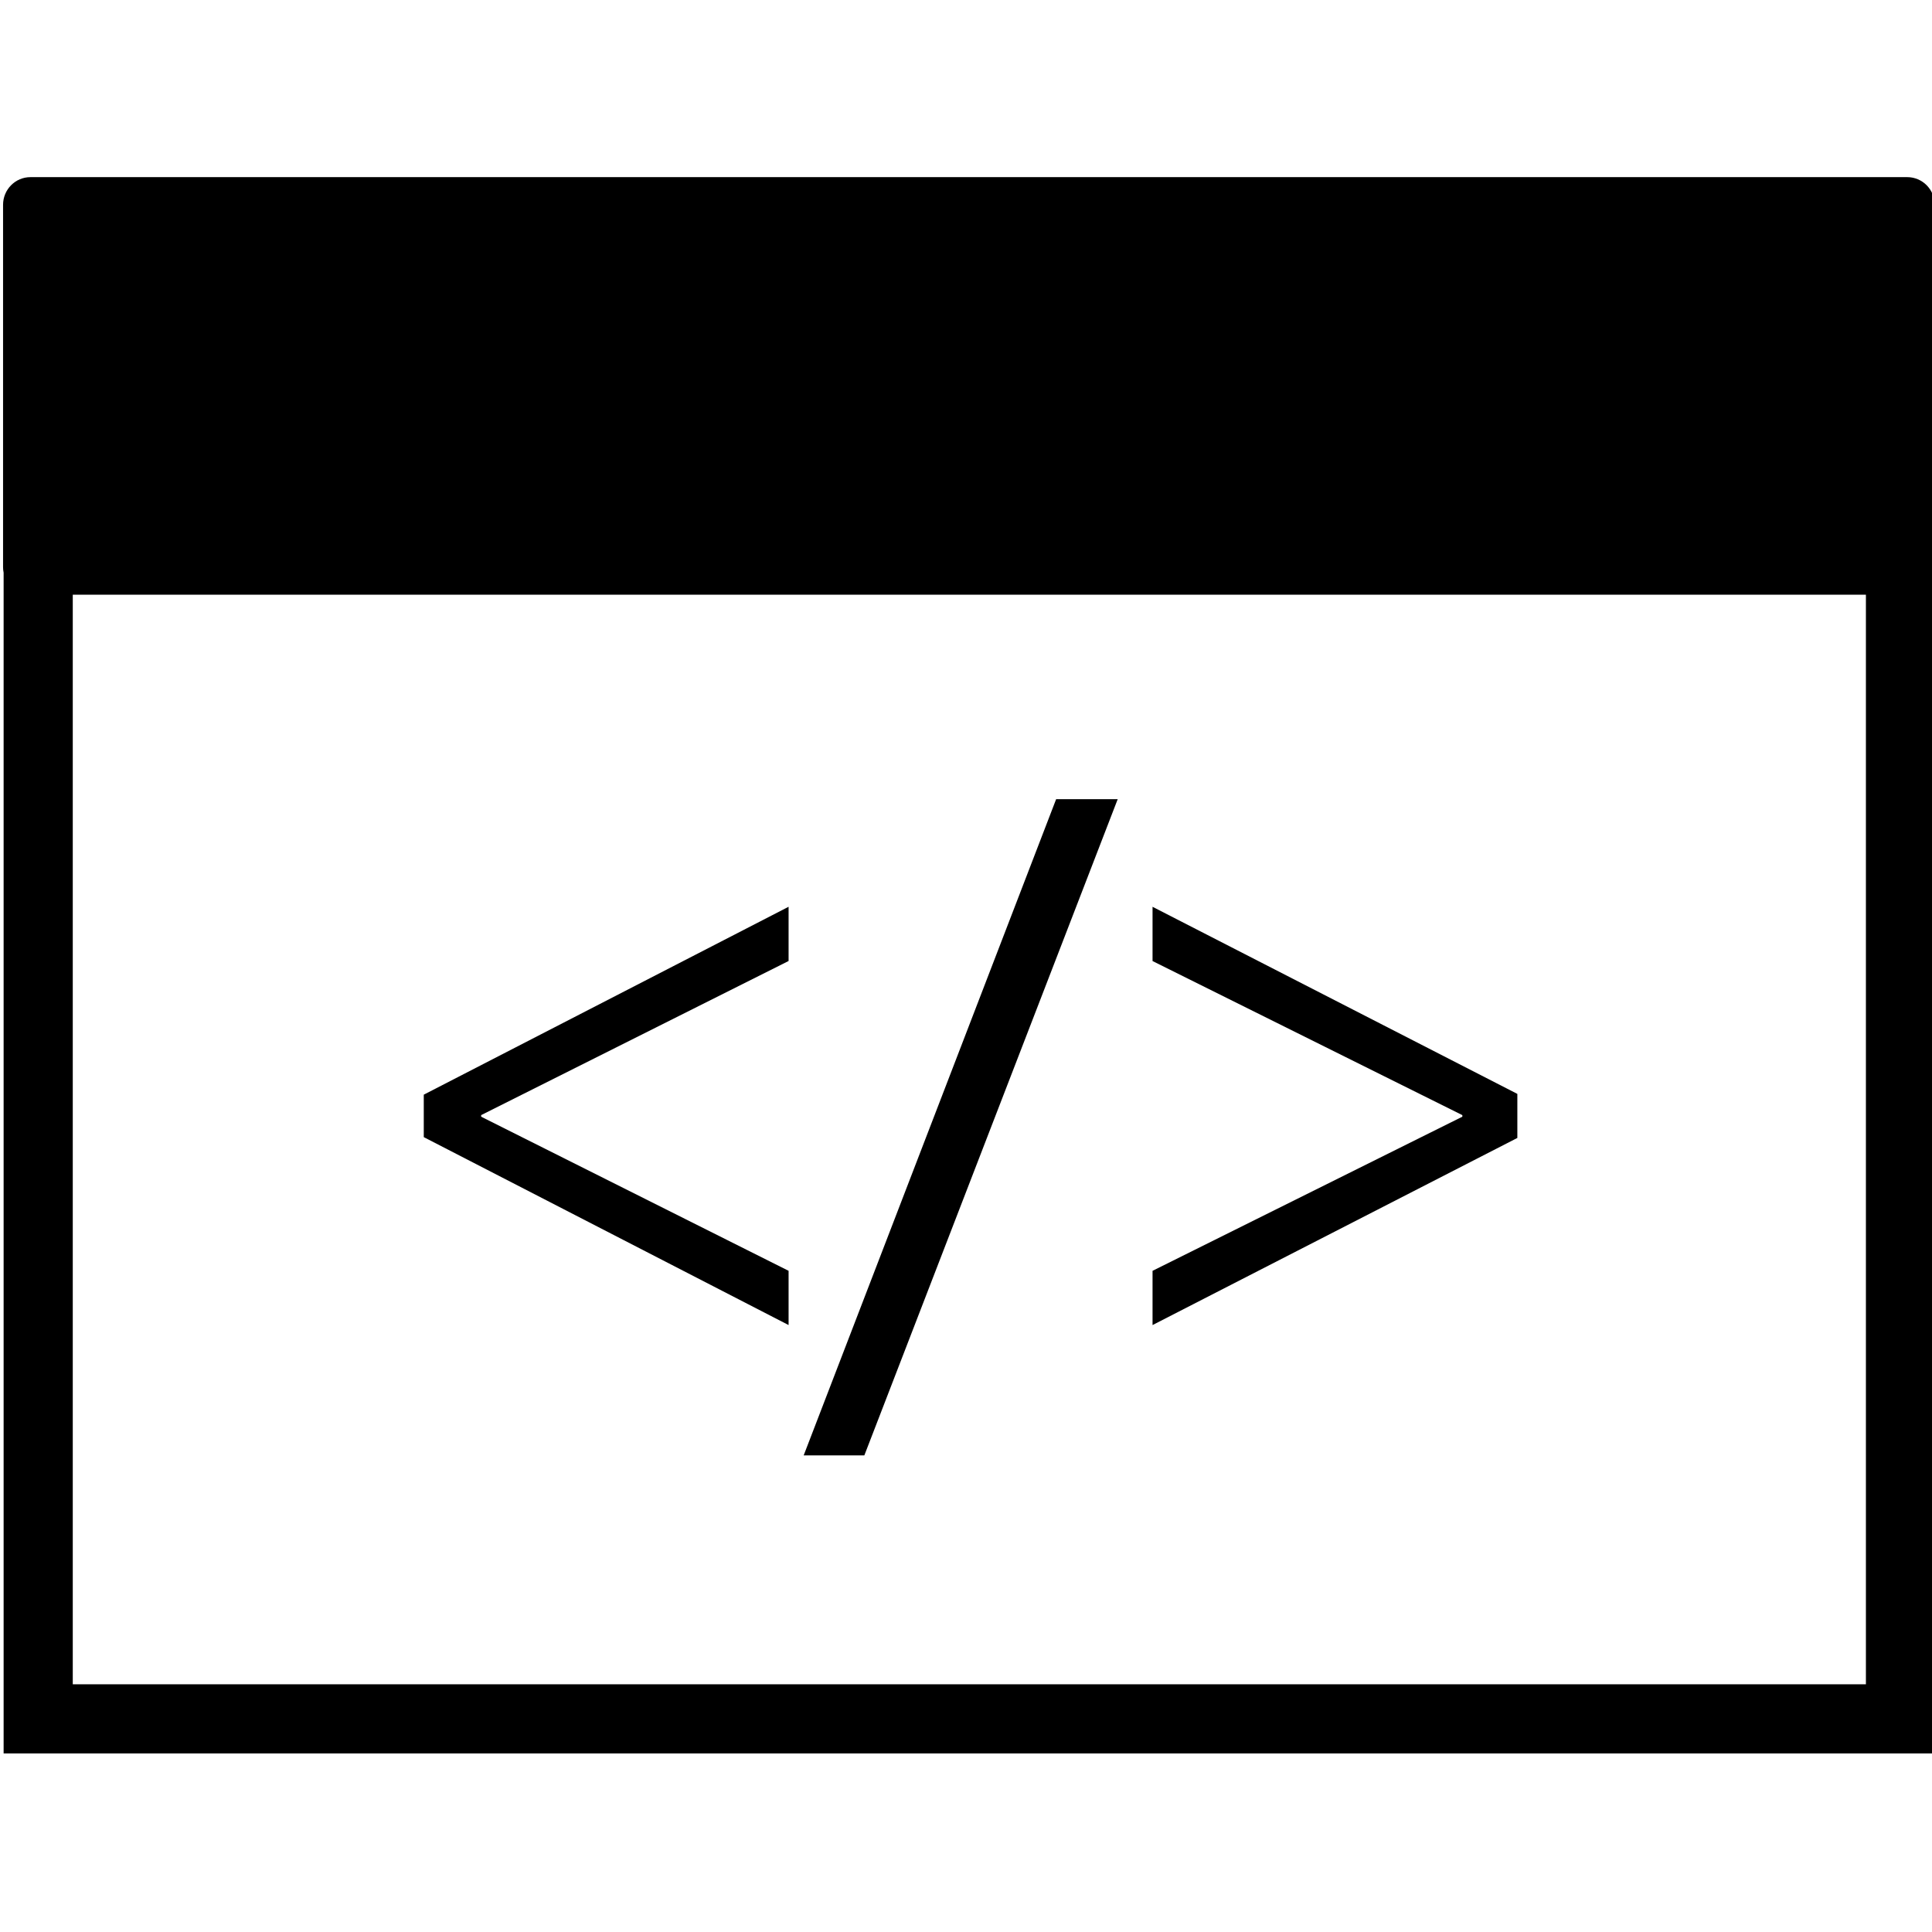 <?xml version="1.0" encoding="utf-8"?>
<!-- Generator: Adobe Illustrator 17.0.0, SVG Export Plug-In . SVG Version: 6.00 Build 0)  -->
<!DOCTYPE svg PUBLIC "-//W3C//DTD SVG 1.1//EN" "http://www.w3.org/Graphics/SVG/1.1/DTD/svg11.dtd">
<svg version="1.1" id="Layer_1" xmlns="http://www.w3.org/2000/svg" xmlns:xlink="http://www.w3.org/1999/xlink" x="0px" y="0px"
	 width="512px" height="512px" viewBox="0 0 512 512" enable-background="new 0 0 512 512" xml:space="preserve">
<g>
	<path d="M512.712,128.739V54.276c0-4.05-3.251-7.333-7.264-7.333H8.071c-4.007,0-7.26,3.278-7.26,7.333v95.999
		c0,0.514,0.051,1.015,0.148,1.497V464.68h511.852V128.739H512.712z M494.486,446.358H19.285V157.602h475.201V446.358z
		 M208.984,351.152l-96.681-49.8V290.1l96.681-49.795v14.371l-81.472,40.838v0.423l81.472,40.839V351.152z M402.113,301.568
		l-96.676,49.588V336.78l82.1-40.844v-0.416l-82.1-40.833V240.31l96.676,49.583L402.113,301.568L402.113,301.568z M229.058,385.694
		h-16.077l66.908-173.906h16.316L229.058,385.694z"/>
</g>
</svg>
